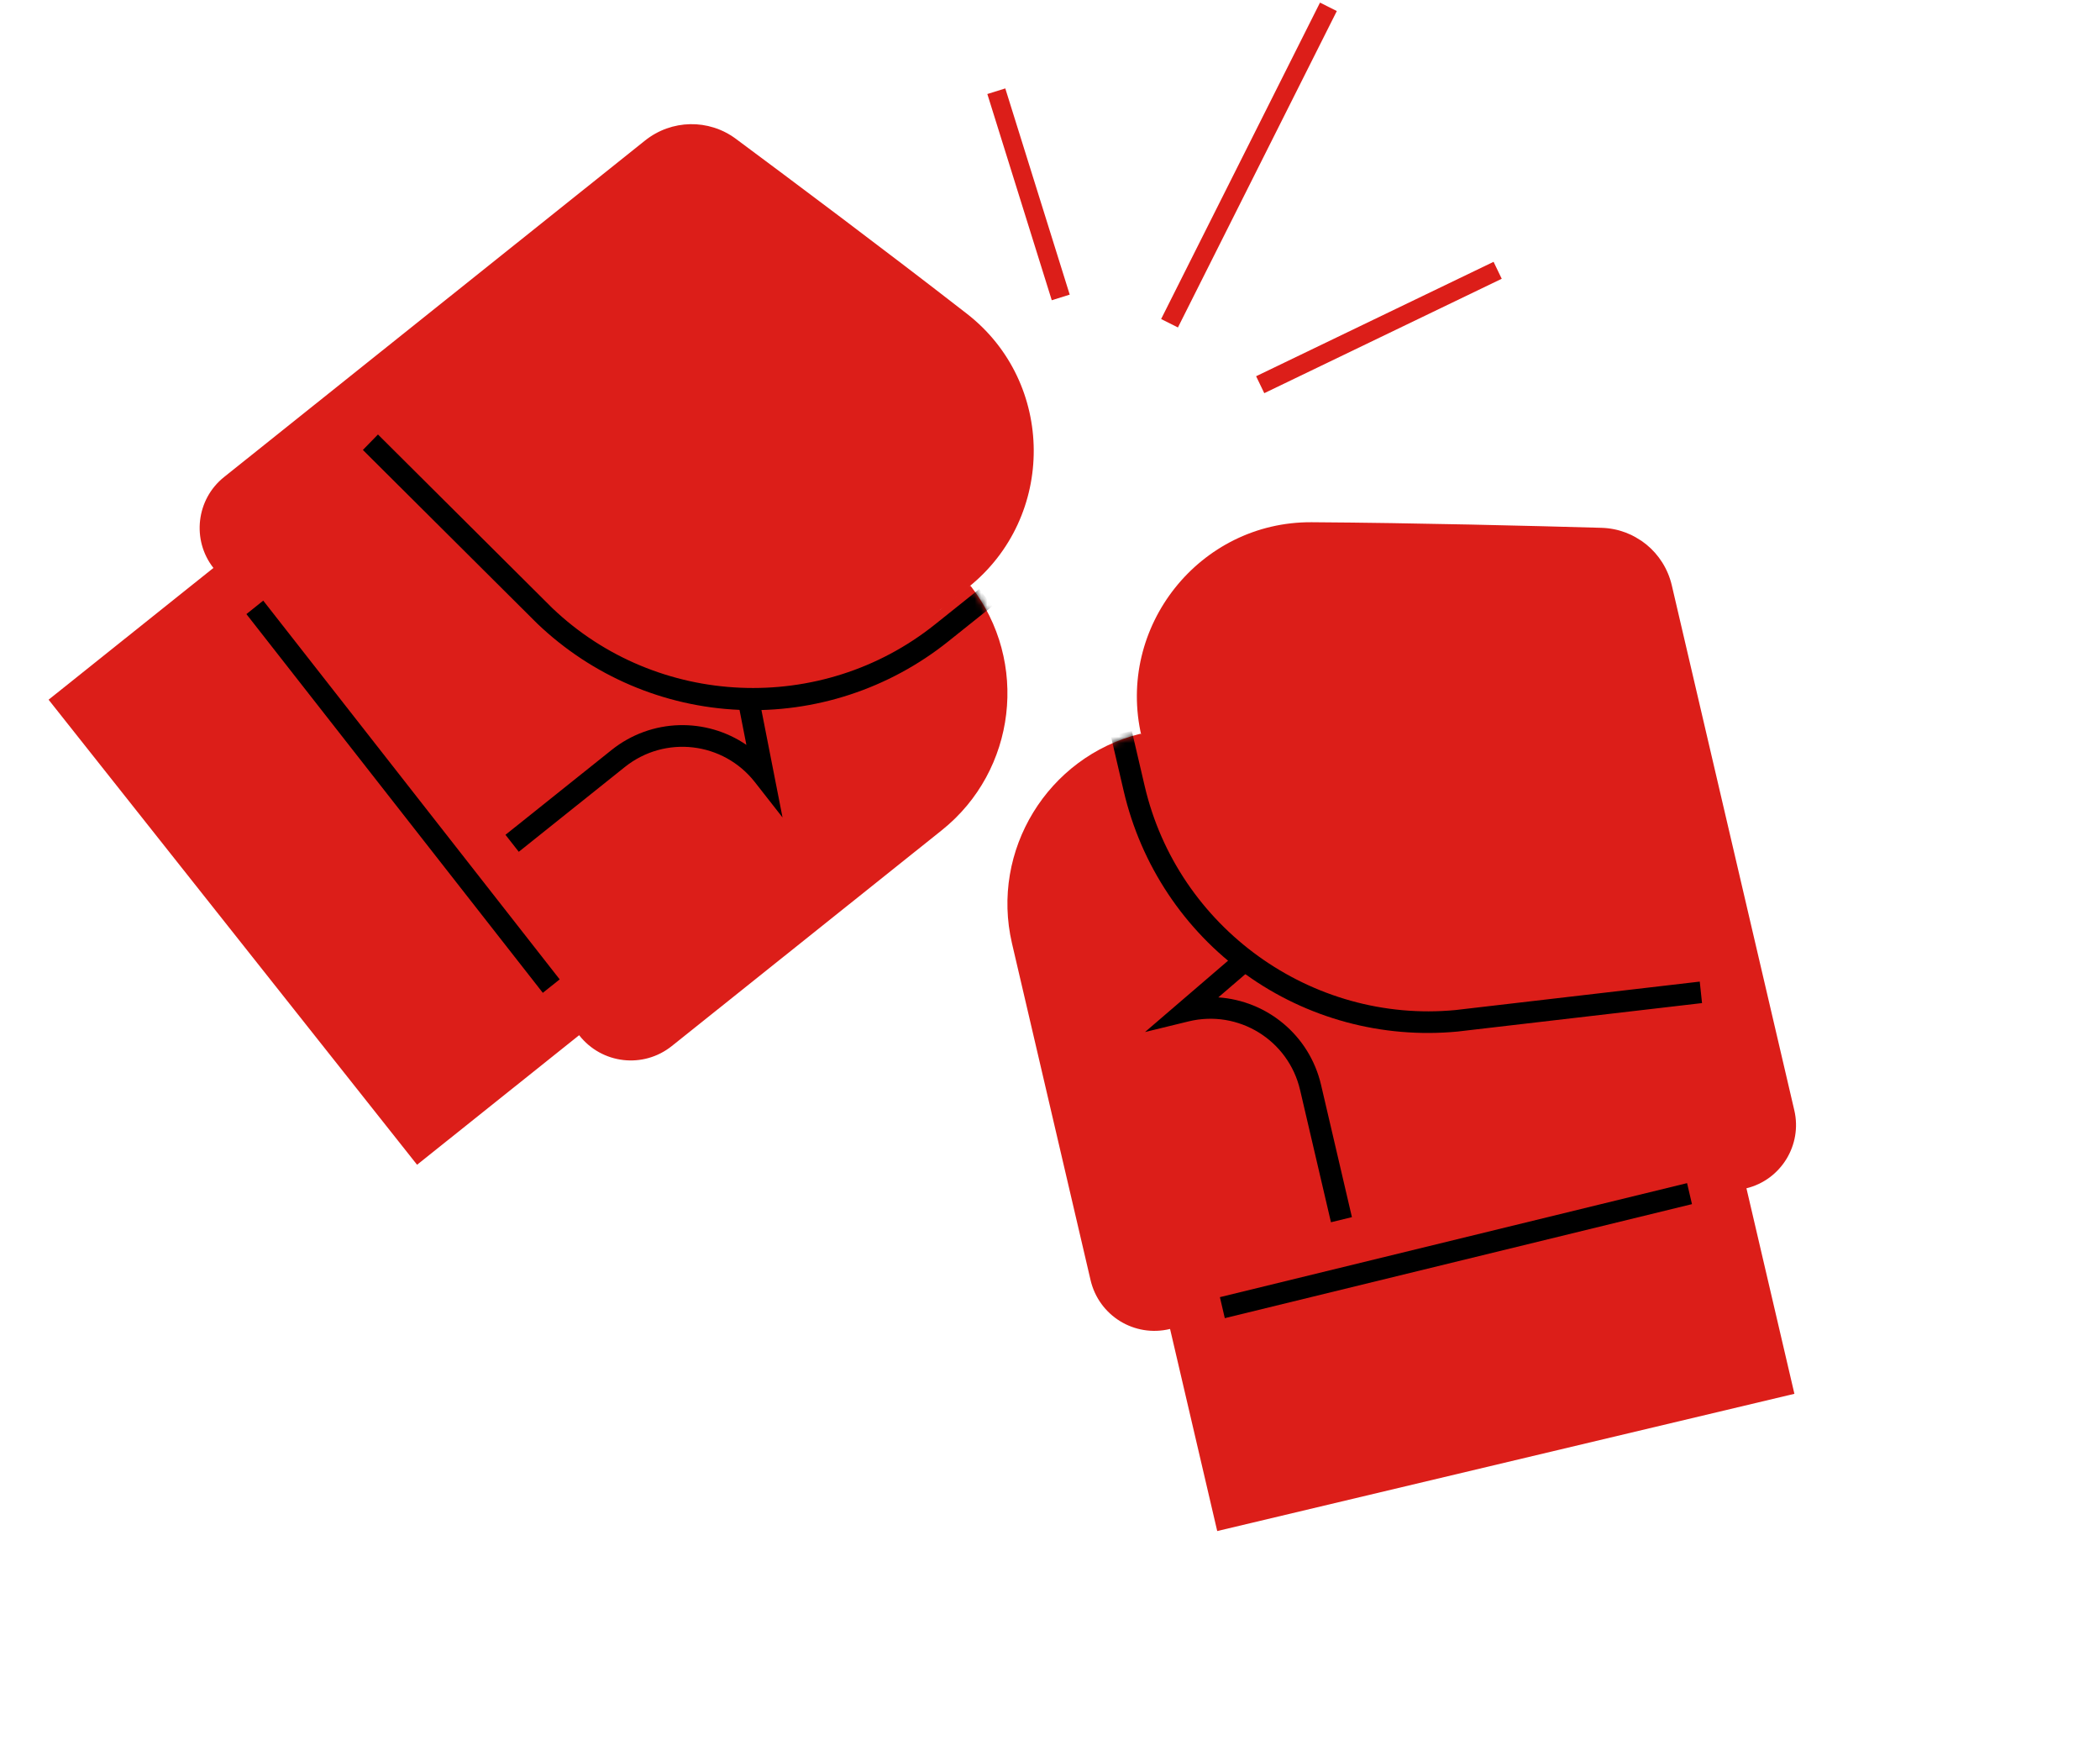 <svg width="335" height="280" viewBox="0 0 335 280" fill="none" xmlns="http://www.w3.org/2000/svg">
<g clip-path="url(#clip0_223_282)">
<path d="M34.045 90.579C30.551 86.116 31.308 79.628 35.736 76.089L102.897 22.416C107.124 19.038 113.054 18.923 117.388 22.14C126.09 28.602 141.072 39.802 154.256 50.049C168.363 61.014 168.473 82.469 154.482 93.65L134.477 109.637L154.695 93.48C154.752 93.435 154.835 93.445 154.88 93.502C164.194 105.515 162.133 122.905 150.247 132.405L107.173 166.828C102.609 170.476 95.988 169.703 92.386 165.102L66.532 185.764L7.751 111.593L34.046 90.579L34.045 90.579Z" fill="#DC1E19"/>
<mask id="mask0_223_282" style="mask-type:luminance" maskUnits="userSpaceOnUse" x="7" y="19" width="158" height="167">
<path d="M34.045 90.579C30.55 86.116 31.307 79.628 35.736 76.089L102.896 22.416C107.123 19.038 113.054 18.923 117.387 22.14C126.09 28.602 141.072 39.802 154.256 50.049C168.362 61.014 168.472 82.469 154.482 93.65L134.477 109.637L154.695 93.48C154.752 93.435 154.835 93.445 154.88 93.502C164.193 105.515 162.133 122.905 150.246 132.404L107.173 166.828C102.608 170.476 95.987 169.703 92.386 165.102L66.532 185.764L7.751 111.593L34.046 90.579L34.045 90.579Z" fill="white"/>
</mask>
<g mask="url(#mask0_223_282)">
<path d="M57.888 71.76L60.294 69.295L88.098 96.974C104.8 112.914 131.054 114.052 149.144 99.596L156.209 93.95L158.329 96.658L151.264 102.304C141.808 109.862 129.973 113.736 117.938 113.215C105.905 112.694 94.462 107.811 85.718 99.465L57.887 71.76L57.888 71.76Z" fill="black"/>
<path d="M89.282 156.197L41.994 95.794L39.307 97.941L86.594 158.345L89.282 156.197Z" fill="black"/>
<path d="M80.636 133.14L97.556 119.618C103.938 114.517 112.675 114.427 119.067 118.799L117.704 111.857L121.062 111.178L124.833 130.377L120.428 124.749C115.381 118.303 106.072 117.217 99.677 122.328L82.757 135.85L80.636 133.142L80.636 133.14Z" fill="black"/>
</g>
</g>
<g clip-path="url(#clip1_223_282)">
<path d="M278.599 189.517C284.106 188.173 287.526 182.608 286.237 177.088L266.695 93.365C265.466 88.096 260.878 84.336 255.483 84.181C244.648 83.871 225.949 83.398 209.251 83.289C191.384 83.173 178.021 99.958 182.092 117.399L187.913 142.337L182.03 117.134C182.013 117.063 181.941 117.02 181.871 117.036C167.121 120.709 157.978 135.645 161.437 150.463L173.97 204.159C175.298 209.848 180.977 213.339 186.653 211.953L194.176 244.183L286.25 222.295L278.599 189.515L278.599 189.517Z" fill="#DC1E19"/>
<mask id="mask1_223_282" style="mask-type:luminance" maskUnits="userSpaceOnUse" x="160" y="83" width="127" height="162">
<path d="M278.599 189.517C284.106 188.173 287.526 182.608 286.238 177.088L266.696 93.365C265.466 88.096 260.878 84.336 255.483 84.181C244.649 83.871 225.949 83.398 209.251 83.289C191.385 83.173 178.022 99.959 182.092 117.399L187.913 142.337L182.03 117.134C182.013 117.063 181.941 117.02 181.871 117.036C167.121 120.71 157.978 135.645 161.437 150.463L173.97 204.159C175.299 209.849 180.978 213.339 186.654 211.954L194.177 244.183L286.25 222.295L278.599 189.516L278.599 189.517Z" fill="white"/>
</mask>
<g mask="url(#mask1_223_282)">
<path d="M271.515 159.978L271.151 156.553L232.181 161.091C209.198 163.276 187.87 147.924 182.606 125.373L180.55 116.566L177.209 117.382L179.264 126.189C182.016 137.977 188.915 148.345 198.691 155.382C208.466 162.42 220.476 165.665 232.51 164.52L271.516 159.98L271.515 159.978Z" fill="black"/>
<path d="M194.603 206.879L269.128 188.694L269.91 192.044L195.385 210.229L194.603 206.879Z" fill="black"/>
<path d="M215.663 194.117L210.74 173.025C208.883 165.069 202.075 159.592 194.348 159.07L199.715 154.461L197.498 151.849L182.655 164.596L189.598 162.902C197.551 160.962 205.536 165.869 207.396 173.841L212.32 194.934L215.661 194.118L215.663 194.117Z" fill="black"/>
</g>
</g>
<line x1="238.911" y1="43.109" x2="201.031" y2="61.356" stroke="#DC1E19" stroke-width="3"/>
<line x1="211.913" y1="1.089" x2="186.567" y2="51.554" stroke="#DC1E19" stroke-width="3"/>
<line x1="158.936" y1="14.548" x2="169.213" y2="47.437" stroke="#DC1E19" stroke-width="3"/>
<defs>
<clipPath id="clip0_223_282">
<rect width="170" height="152" fill="white" transform="translate(170.681 26.765) rotate(96.656)"/>
</clipPath>
<clipPath id="clip1_223_282">
<rect width="170" height="152" fill="white" transform="matrix(-0.524 0.852 0.852 0.524 210.758 54.835)"/>
</clipPath>
</defs>
</svg>
